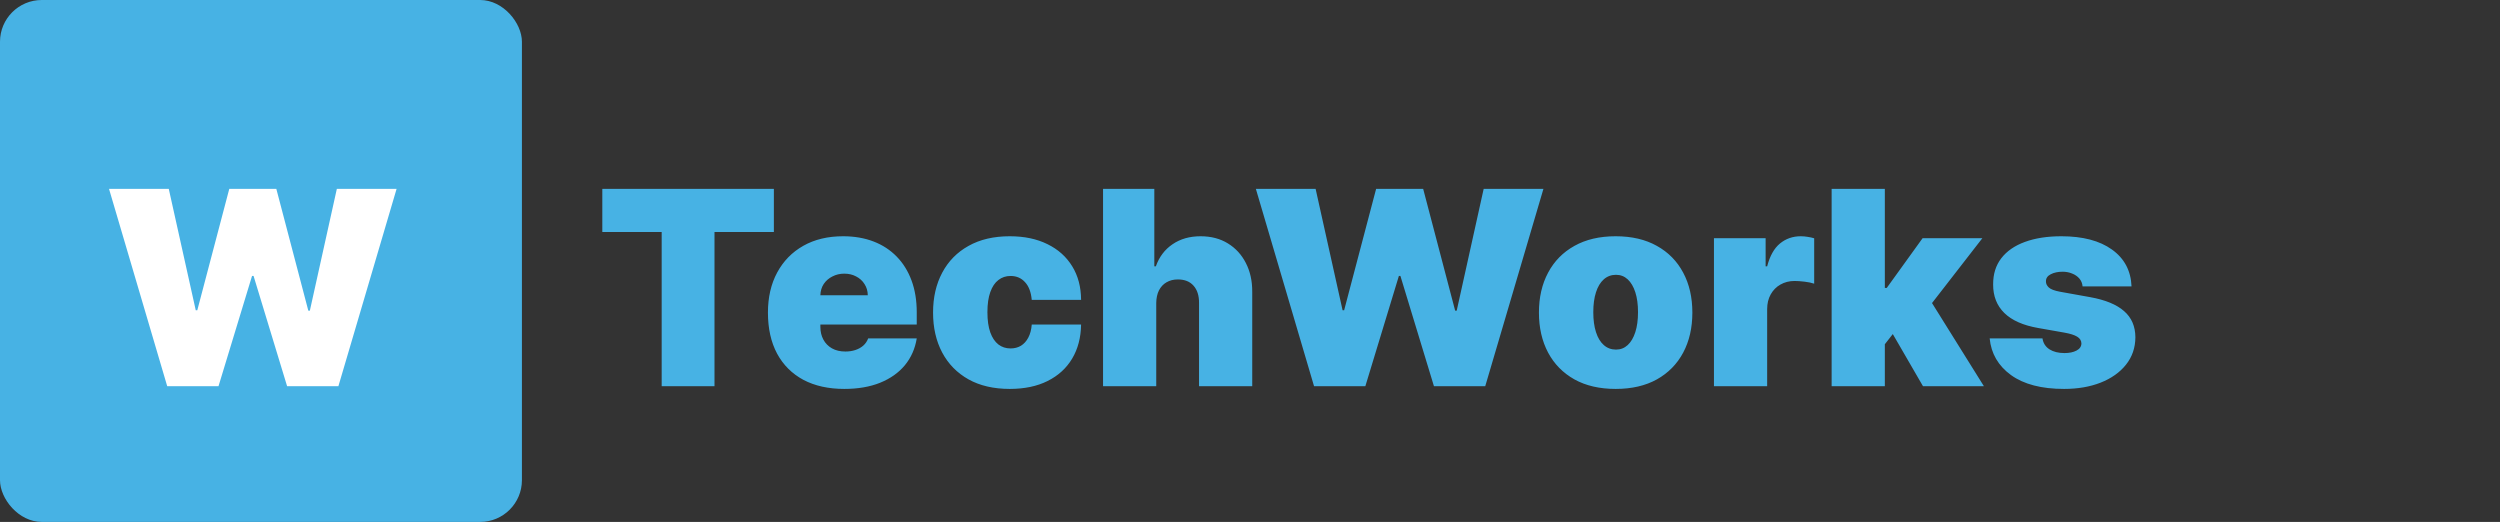 <svg width="479" height="100" viewBox="0 0 479 100" fill="none" xmlns="http://www.w3.org/2000/svg">
<rect x="0" y="0" width="479" height="100" fill="#333333" stroke="none"/>
<path d="M115.403 44.455V36.182H148.273V44.455H136.898V74H126.778V44.455H115.403ZM161.762 74.517C158.734 74.517 156.124 73.938 153.933 72.781C151.754 71.612 150.073 69.938 148.891 67.758C147.722 65.567 147.137 62.945 147.137 59.892C147.137 56.962 147.728 54.401 148.91 52.21C150.092 50.019 151.76 48.314 153.914 47.095C156.068 45.876 158.611 45.267 161.54 45.267C163.683 45.267 165.621 45.599 167.357 46.264C169.093 46.929 170.576 47.895 171.808 49.163C173.039 50.419 173.987 51.946 174.651 53.743C175.316 55.54 175.648 57.565 175.648 59.818V62.182H150.313V56.568H166.268C166.255 55.756 166.046 55.042 165.64 54.426C165.246 53.798 164.71 53.312 164.033 52.967C163.369 52.61 162.612 52.432 161.762 52.432C160.937 52.432 160.18 52.61 159.491 52.967C158.801 53.312 158.247 53.792 157.829 54.408C157.423 55.023 157.207 55.743 157.183 56.568V62.625C157.183 63.536 157.373 64.349 157.755 65.062C158.137 65.776 158.684 66.337 159.398 66.743C160.112 67.149 160.974 67.352 161.984 67.352C162.685 67.352 163.326 67.254 163.904 67.057C164.495 66.86 165 66.577 165.418 66.207C165.837 65.826 166.145 65.37 166.342 64.841H175.648C175.328 66.811 174.571 68.522 173.377 69.974C172.183 71.415 170.601 72.535 168.631 73.335C166.674 74.123 164.384 74.517 161.762 74.517ZM193.473 74.517C190.395 74.517 187.761 73.908 185.569 72.689C183.378 71.458 181.698 69.747 180.528 67.555C179.359 65.352 178.774 62.797 178.774 59.892C178.774 56.987 179.359 54.438 180.528 52.247C181.698 50.044 183.378 48.332 185.569 47.114C187.761 45.883 190.395 45.267 193.473 45.267C196.255 45.267 198.662 45.772 200.693 46.781C202.736 47.778 204.318 49.194 205.439 51.028C206.559 52.85 207.125 54.992 207.137 57.455H197.683C197.547 55.965 197.117 54.832 196.39 54.057C195.676 53.269 194.753 52.875 193.62 52.875C192.734 52.875 191.958 53.133 191.294 53.651C190.629 54.155 190.112 54.925 189.743 55.959C189.373 56.981 189.189 58.267 189.189 59.818C189.189 61.369 189.373 62.662 189.743 63.696C190.112 64.718 190.629 65.487 191.294 66.004C191.958 66.509 192.734 66.761 193.62 66.761C194.371 66.761 195.036 66.589 195.615 66.244C196.193 65.887 196.661 65.37 197.018 64.693C197.387 64.004 197.609 63.167 197.683 62.182H207.137C207.1 64.681 206.528 66.86 205.42 68.719C204.312 70.565 202.743 71.993 200.711 73.003C198.692 74.012 196.279 74.517 193.473 74.517ZM221.536 58.045V74H211.343V36.182H221.167V51.028H221.462C222.103 49.219 223.167 47.809 224.657 46.8C226.147 45.778 227.938 45.267 230.031 45.267C232.037 45.267 233.779 45.722 235.256 46.633C236.746 47.544 237.897 48.8 238.71 50.401C239.534 52.001 239.941 53.835 239.928 55.903V74H229.735V58.045C229.747 56.642 229.397 55.54 228.683 54.74C227.981 53.94 226.978 53.54 225.673 53.54C224.848 53.54 224.121 53.724 223.494 54.094C222.878 54.451 222.398 54.968 222.053 55.645C221.721 56.31 221.549 57.11 221.536 58.045ZM251.774 74L240.621 36.182H252.07L257.24 59.449H257.536L263.666 36.182H272.678L278.808 59.523H279.104L284.274 36.182H295.723L284.57 74H274.746L268.32 52.875H268.024L261.598 74H251.774ZM309.559 74.517C306.481 74.517 303.846 73.908 301.655 72.689C299.464 71.458 297.783 69.747 296.614 67.555C295.444 65.352 294.86 62.797 294.86 59.892C294.86 56.987 295.444 54.438 296.614 52.247C297.783 50.044 299.464 48.332 301.655 47.114C303.846 45.883 306.481 45.267 309.559 45.267C312.636 45.267 315.271 45.883 317.462 47.114C319.653 48.332 321.334 50.044 322.503 52.247C323.673 54.438 324.257 56.987 324.257 59.892C324.257 62.797 323.673 65.352 322.503 67.555C321.334 69.747 319.653 71.458 317.462 72.689C315.271 73.908 312.636 74.517 309.559 74.517ZM309.632 66.983C310.494 66.983 311.239 66.694 311.867 66.115C312.495 65.537 312.981 64.712 313.326 63.641C313.67 62.57 313.843 61.295 313.843 59.818C313.843 58.329 313.67 57.054 313.326 55.996C312.981 54.925 312.495 54.1 311.867 53.521C311.239 52.943 310.494 52.653 309.632 52.653C308.721 52.653 307.94 52.943 307.287 53.521C306.635 54.1 306.136 54.925 305.792 55.996C305.447 57.054 305.275 58.329 305.275 59.818C305.275 61.295 305.447 62.57 305.792 63.641C306.136 64.712 306.635 65.537 307.287 66.115C307.94 66.694 308.721 66.983 309.632 66.983ZM328.394 74V45.636H338.292V51.028H338.587C339.104 49.034 339.923 47.575 341.043 46.652C342.176 45.729 343.499 45.267 345.013 45.267C345.456 45.267 345.893 45.304 346.324 45.378C346.767 45.439 347.192 45.532 347.598 45.655V54.352C347.094 54.18 346.472 54.051 345.733 53.965C344.995 53.878 344.361 53.835 343.831 53.835C342.834 53.835 341.935 54.063 341.135 54.519C340.347 54.962 339.726 55.59 339.27 56.402C338.815 57.202 338.587 58.144 338.587 59.227V74H328.394ZM360.1 67.278L360.174 55.165H361.503L368.373 45.636H379.821L368.299 60.483H365.418L360.1 67.278ZM350.941 74V36.182H361.134V74H350.941ZM368.446 74L361.946 62.773L368.594 55.534L380.117 74H368.446ZM408.402 54.869H399.021C398.972 54.291 398.769 53.792 398.412 53.374C398.055 52.955 397.593 52.635 397.027 52.413C396.473 52.179 395.857 52.062 395.18 52.062C394.306 52.062 393.555 52.222 392.928 52.543C392.3 52.863 391.992 53.318 392.004 53.909C391.992 54.328 392.17 54.715 392.54 55.072C392.921 55.429 393.654 55.706 394.737 55.903L400.499 56.938C403.404 57.467 405.564 58.359 406.98 59.615C408.408 60.858 409.128 62.526 409.141 64.619C409.128 66.638 408.525 68.392 407.331 69.882C406.149 71.359 404.53 72.504 402.474 73.317C400.431 74.117 398.098 74.517 395.476 74.517C391.143 74.517 387.751 73.631 385.301 71.858C382.864 70.085 381.503 67.746 381.22 64.841H391.339C391.475 65.74 391.918 66.435 392.669 66.928C393.432 67.408 394.393 67.648 395.55 67.648C396.485 67.648 397.255 67.488 397.858 67.168C398.473 66.847 398.787 66.392 398.8 65.801C398.787 65.26 398.517 64.829 397.987 64.508C397.47 64.188 396.658 63.93 395.55 63.733L390.527 62.847C387.634 62.342 385.467 61.382 384.027 59.966C382.587 58.55 381.873 56.728 381.885 54.5C381.873 52.53 382.39 50.862 383.436 49.496C384.495 48.117 386.003 47.071 387.96 46.356C389.93 45.63 392.263 45.267 394.959 45.267C399.058 45.267 402.29 46.117 404.653 47.815C407.029 49.514 408.279 51.865 408.402 54.869Z" fill="#47B2E4"/>
<rect width="100" height="100" rx="8" fill="#47B2E4"/>
<path d="M32.04 74L20.886 36.182H32.335L37.506 59.449H37.801L43.932 36.182H52.943L59.074 59.523H59.369L64.54 36.182H75.989L64.835 74H55.011L48.585 52.875H48.29L41.864 74H32.04Z" fill="white"/>
</svg>
